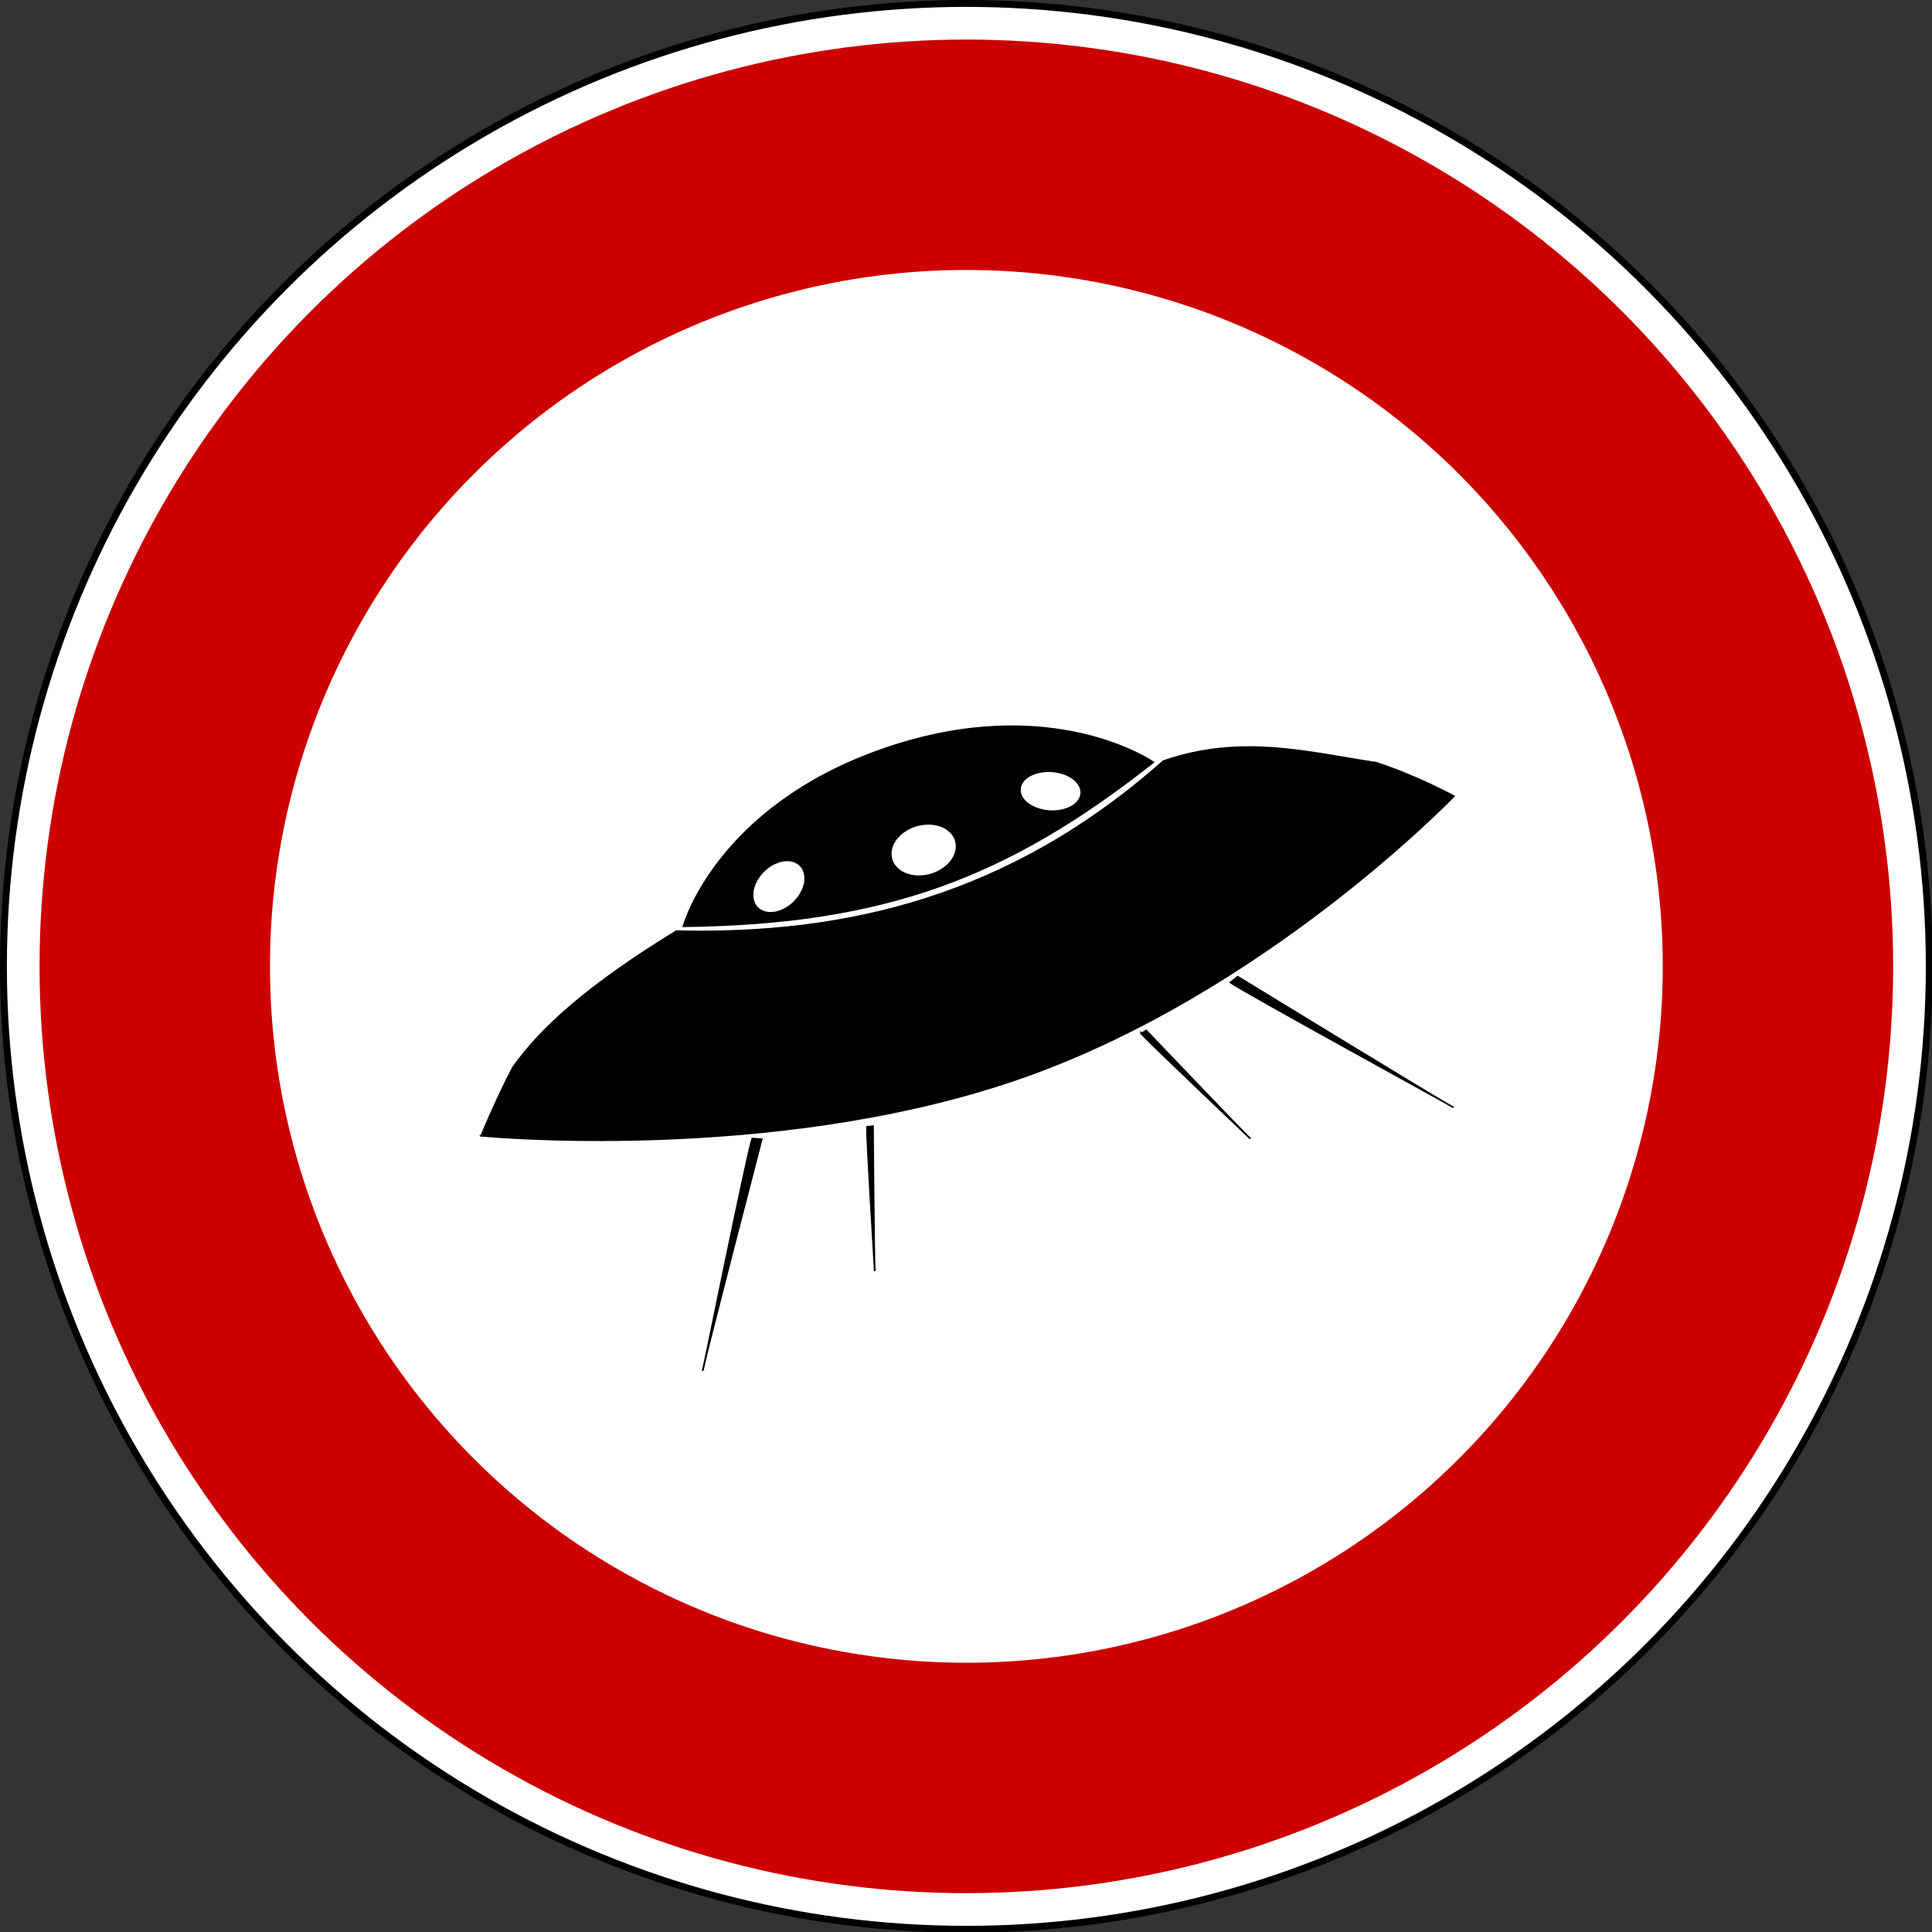 <?xml version="1.0" encoding="UTF-8" standalone="no"?>
<svg xmlns:dc="http://purl.org/dc/elements/1.1/" xmlns:cc="http://creativecommons.org/ns#" xmlns:rdf="http://www.w3.org/1999/02/22-rdf-syntax-ns#" xmlns:svg="http://www.w3.org/2000/svg" xmlns="http://www.w3.org/2000/svg" xmlns:sodipodi="http://sodipodi.sourceforge.net/DTD/sodipodi-0.dtd" xmlns:inkscape="http://www.inkscape.org/namespaces/inkscape" id="svg3741" version="1.1" viewBox="0 0 500 500"><rect x="0" y="0" width="500" height="500" fill="#333333" stroke="none"/><defs id="defs3743"><linearGradient id="linearGradient4573-9-549"><stop id="stop33336" offset="0" style="stop-color:#ffffff;stop-opacity:1;"/><stop id="stop33338" offset="1" style="stop-color:#ffffff;stop-opacity:0;"/></linearGradient></defs><g id="layer1" transform="translate(166.557,-205.648)"><g id="g22366" transform="translate(-4259.102,-724.946)"><g id="g22368" transform="matrix(0.712,0,0,0.712,4084.538,922.587)"><circle id="circle22370" cy="362.5" cx="362.5" r="350" style="fill:#ffffff;stroke:#000000;stroke-width:2.5px" d="m 712.5,362.5 c 0,193.3 -156.7,350 -350,350 -193.3,0 -350,-156.7 -350,-350 0,-193.3 156.7,-350 350,-350 193.3,0 350,156.7 350,350 z"/><circle id="circle22372" style="fill:none;stroke:#cc0000;stroke-width:83.75" r="295" cy="362.5" cx="362.5" d="m 657.5,362.5 c 0,162.924 -132.076,295 -295,295 -162.924,0 -295,-132.076 -295,-295 0,-162.924 132.076,-295 295,-295 162.924,0 295,132.076 295,295 z"/></g><g transform="matrix(0.406,0,0,0.406,4140.423,978.811)" style="display:inline" id="g22374"><g id="g22376" transform="matrix(0.899,-0.267,0.194,0.652,-88.091,208.024)"><g id="g22378" transform="matrix(0.998,-0.065,0.065,0.998,177.994,128.027)"><path id="path22380" d="m 300.562,327.594 c -120.848,-0.311 -171.219,95.125 -171.219,95.125 127.959,59.973 217.285,56.742 338.625,0 0,0 -46.558,-94.814 -167.406,-95.125 z m -95,67.531 c 3.651,0.051 7.015,1.324 9.594,3.906 6.878,6.885 5.55,20.509 -2.969,30.438 -8.372,9.757 -20.601,12.338 -27.562,5.812 l -0.312,-0.312 c -6.878,-6.885 -5.55,-20.509 2.969,-30.438 5.324,-6.205 12.197,-9.492 18.281,-9.406 z m 184.281,0.938 c 6.085,-0.08 12.957,3.012 18.281,8.812 8.519,9.281 9.847,22.002 2.969,28.438 l -0.312,0.281 c -6.962,6.1 -19.191,3.715 -27.562,-5.406 -8.519,-9.281 -9.847,-22.033 -2.969,-28.469 2.579,-2.413 5.943,-3.608 9.594,-3.656 z M 299.75,405.594 c 4.753,-0.177 9.604,1.179 13.812,4.219 10.36,7.483 12.934,22.302 5.75,33.094 -7.06,10.605 -20.962,13.405 -31.312,6.312 l -0.438,-0.312 c -10.36,-7.483 -12.934,-22.302 -5.75,-33.094 4.266,-6.408 10.991,-9.96 17.938,-10.219 z" style="fill:#000000;fill-opacity:1;stroke:#000000;stroke-width:1.252px;stroke-linecap:butt;stroke-linejoin:miter;stroke-opacity:1"/><path id="path22382" d="m -51.362,545.403 c 0,0 19.974,-29.485 37.506,-50.888 27.482,-26.286 68.697,-49.524 137.504,-69.907 106.027,55.915 219.675,72.962 350.972,0 56.738,0 95.72,38.883 133.905,66.861 22.593,24.303 41.105,53.934 41.105,53.934 0,0 -170.907,116.803 -348.068,115.473 C 124.401,659.546 -51.362,545.403 -51.362,545.403 z" style="fill:#000000;fill-opacity:1;stroke:#000000;stroke-width:1.252px;stroke-linecap:butt;stroke-linejoin:miter;stroke-opacity:1"/></g><path style="fill:#000000;fill-opacity:1;stroke:#000000;stroke-width:1.252px;stroke-linecap:butt;stroke-linejoin:miter;stroke-opacity:1" d="m 338.359,750.329 c -5.606,10.122 -80.892,205.445 -77.078,194.687 3.813,-10.758 83.036,-191.566 83.036,-191.566 l -5.958,-3.121 z" id="path22384"/><path id="path22386" d="m 679.99,737.747 c 5.397,10.235 127.562,180.219 120.651,171.136 -6.911,-9.083 -114.776,-174.41 -114.776,-174.41 l -5.875,3.275 z" style="fill:#000000;fill-opacity:1;stroke:#000000;stroke-width:1.252px;stroke-linecap:butt;stroke-linejoin:miter;stroke-opacity:1"/><path id="path22388" d="m 415.386,770.466 c -2.139,7.08 -23.892,138.127 -22.892,130.965 1,-7.161 26.794,-130.082 26.794,-130.082 l -3.902,-0.883 z" style="fill:#000000;fill-opacity:1;stroke:#000000;stroke-width:1.252px;stroke-linecap:butt;stroke-linejoin:miter;stroke-opacity:1"/><path style="fill:#000000;fill-opacity:1;stroke:#000000;stroke-width:1.252px;stroke-linecap:butt;stroke-linejoin:miter;stroke-opacity:1" d="m 612.045,759.752 c 1.962,7.131 53.376,129.618 50.407,123.025 -2.969,-6.593 -46.635,-124.356 -46.635,-124.356 l -3.772,1.332 z" id="path22390"/></g></g></g></g></svg>